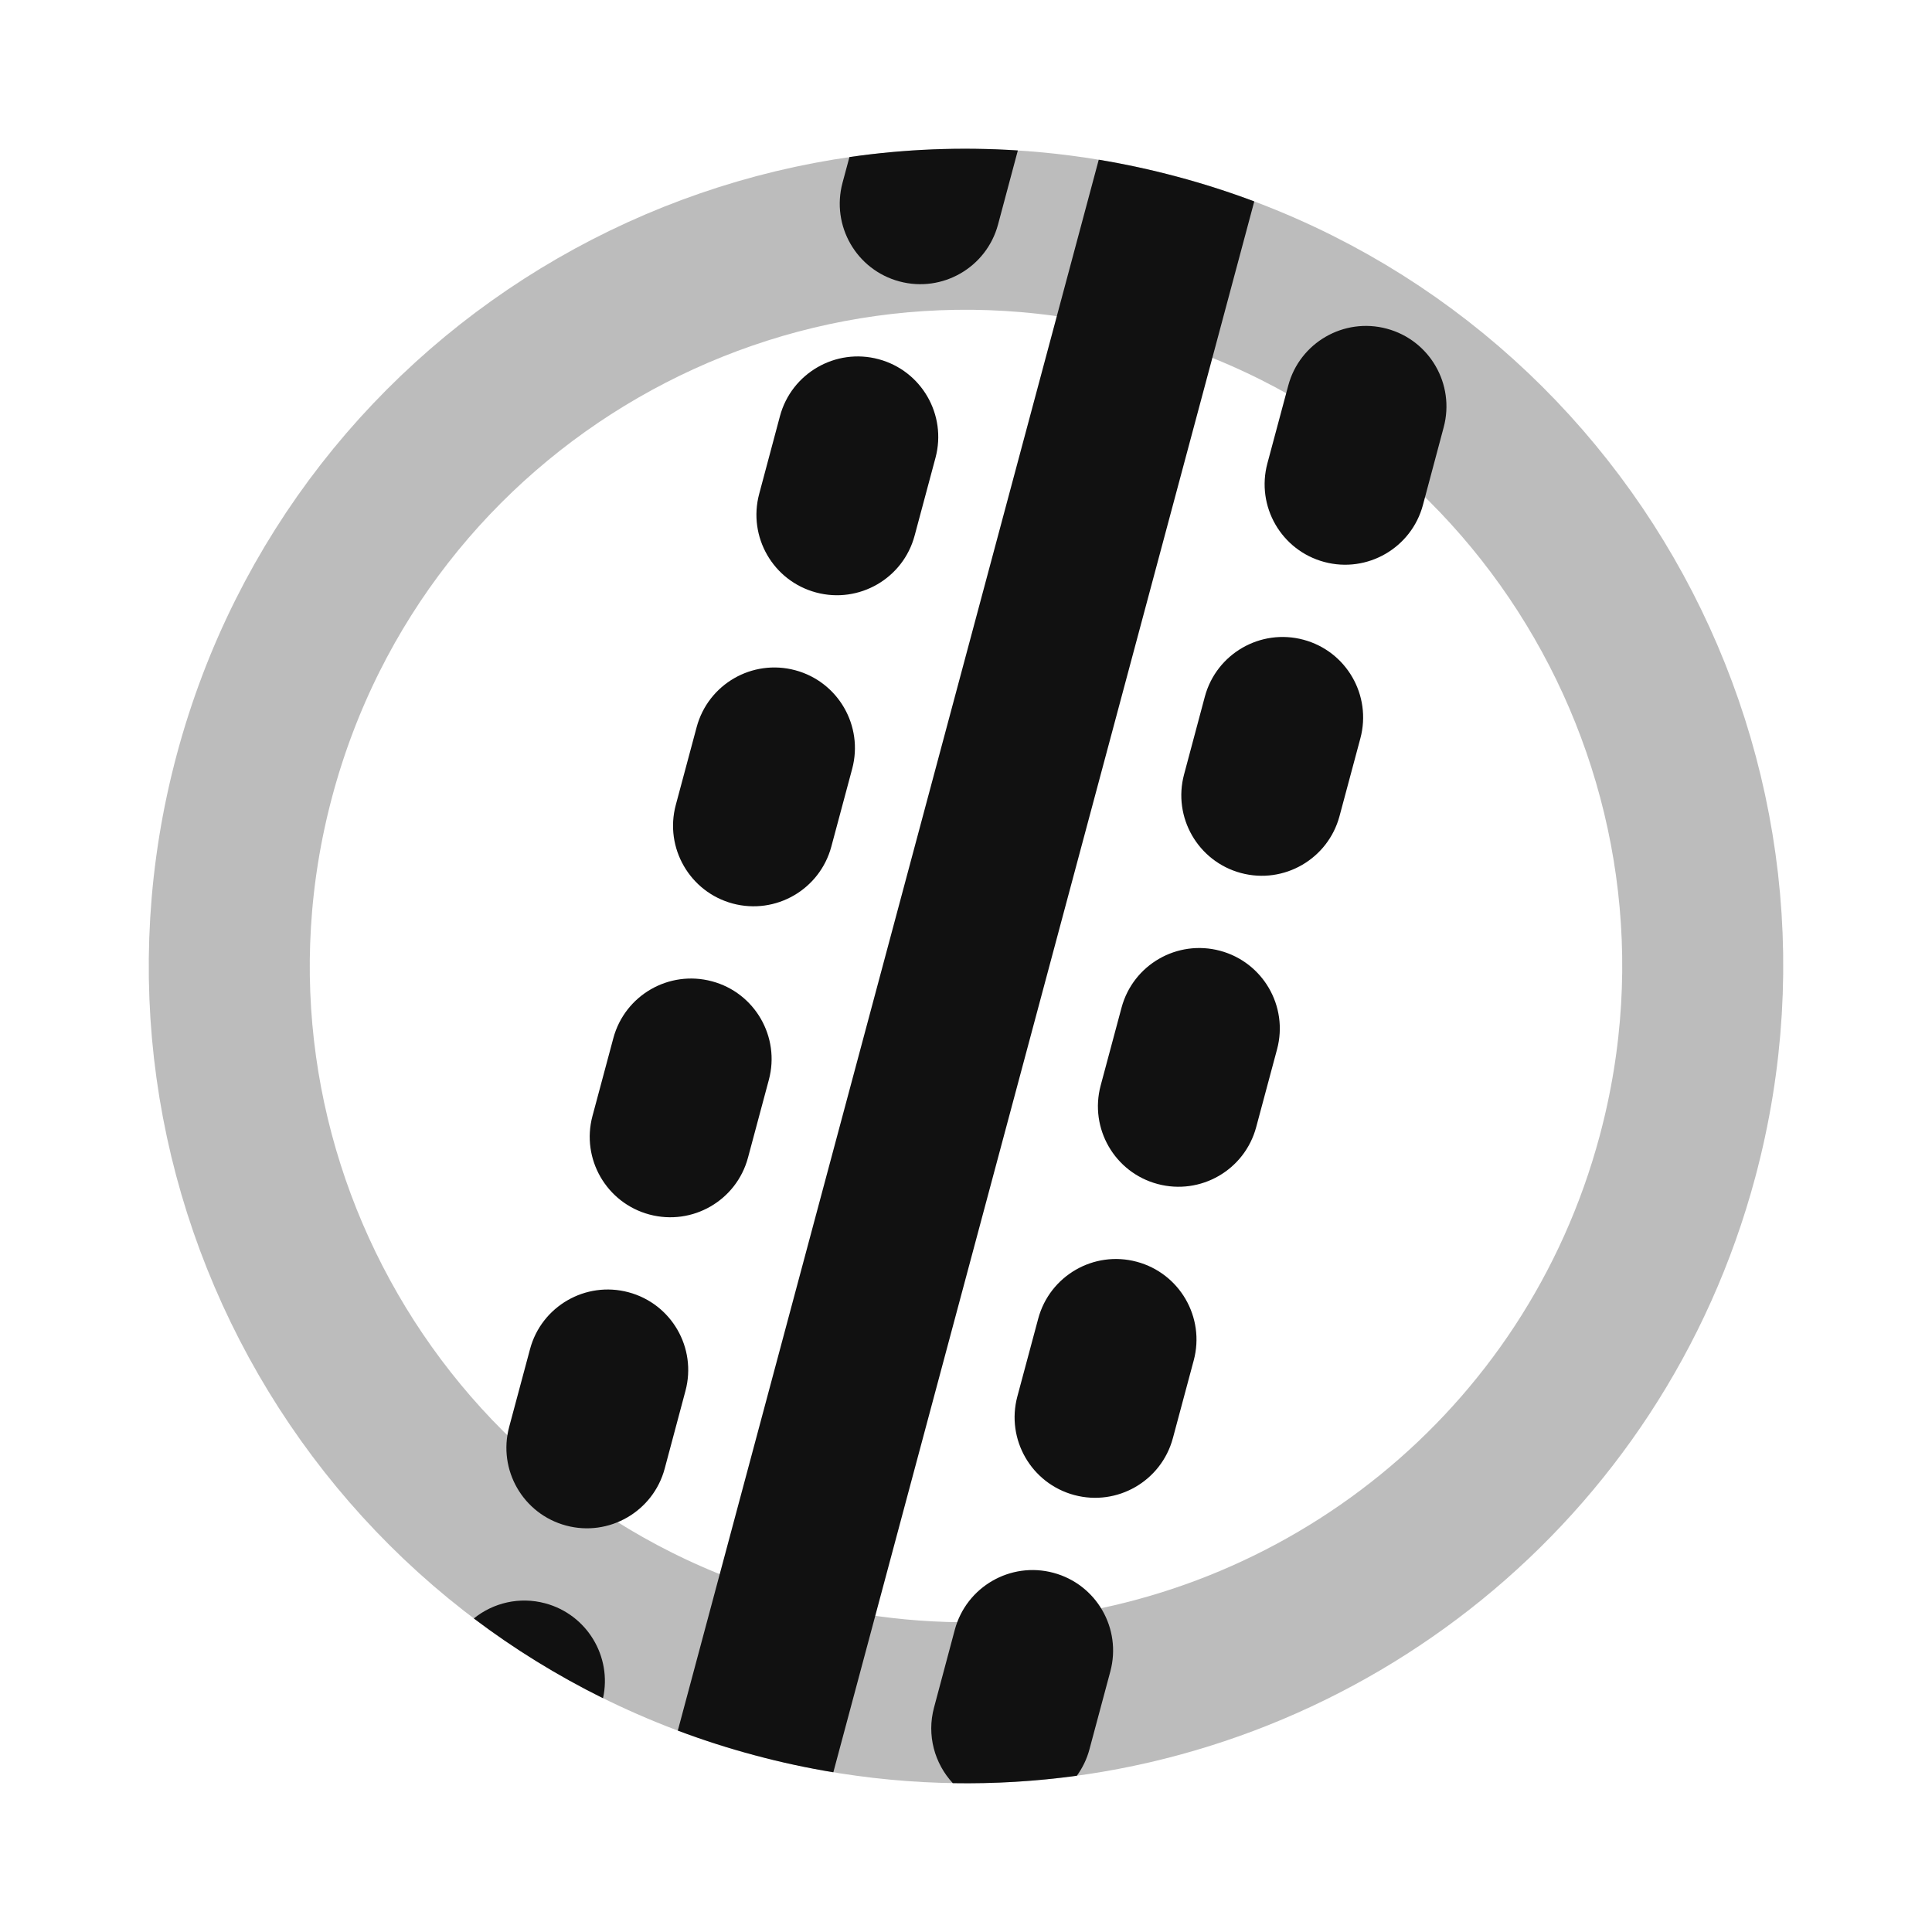 <svg width="24" height="24" viewBox="0 0 24 24" fill="none" xmlns="http://www.w3.org/2000/svg">
<path opacity="0.28" d="M14.368 3.162C19.249 4.47 22.146 9.487 20.838 14.368C19.802 18.234 16.439 20.856 12.66 21.129C11.668 21.2 10.647 21.11 9.632 20.838C4.751 19.53 1.854 14.513 3.162 9.632C4.47 4.751 9.487 1.854 14.368 3.162Z" stroke="#111111" stroke-width="2" stroke-linecap="round" stroke-linejoin="round"/>
<path d="M17.934 5.308C18.077 4.774 17.761 4.226 17.227 4.083C16.694 3.94 16.145 4.257 16.003 4.79L15.744 5.756C15.601 6.29 15.917 6.838 16.451 6.981C16.984 7.124 17.533 6.807 17.676 6.274L17.934 5.308Z" fill="#111111"/>
<path d="M16.899 9.172C17.042 8.638 16.726 8.09 16.192 7.947C15.659 7.804 15.11 8.121 14.967 8.654L14.709 9.62C14.566 10.153 14.882 10.702 15.416 10.845C15.949 10.988 16.497 10.671 16.64 10.138L16.899 9.172Z" fill="#111111"/>
<path d="M15.864 13.035C16.007 12.502 15.69 11.954 15.157 11.811C14.623 11.668 14.075 11.984 13.932 12.518L13.673 13.484C13.53 14.017 13.847 14.566 14.38 14.708C14.914 14.851 15.462 14.535 15.605 14.001L15.864 13.035Z" fill="#111111"/>
<path d="M14.829 16.899C14.972 16.366 14.655 15.817 14.121 15.674C13.588 15.531 13.04 15.848 12.897 16.381L12.638 17.347C12.495 17.881 12.812 18.429 13.345 18.572C13.879 18.715 14.427 18.398 14.57 17.865L14.829 16.899Z" fill="#111111"/>
<path d="M13.793 20.763C13.936 20.229 13.62 19.681 13.086 19.538C12.553 19.395 12.004 19.712 11.861 20.245L11.603 21.211C11.51 21.556 11.61 21.907 11.836 22.151C12.356 22.16 12.871 22.128 13.377 22.059C13.447 21.962 13.502 21.851 13.534 21.729L13.793 20.763Z" fill="#111111"/>
<path d="M10.352 22.016L15.581 2.502C15.271 2.386 14.953 2.283 14.627 2.196C14.302 2.109 13.975 2.038 13.649 1.984L8.42 21.498C8.73 21.615 9.047 21.717 9.373 21.804C9.699 21.892 10.026 21.962 10.352 22.016Z" fill="#111111"/>
<path d="M7.491 21.096C7.605 20.577 7.291 20.056 6.773 19.917C6.452 19.831 6.126 19.911 5.886 20.105C6.383 20.481 6.92 20.813 7.491 21.096Z" fill="#111111"/>
<path d="M12.644 1.869L12.398 2.789C12.255 3.323 11.706 3.639 11.173 3.496C10.639 3.353 10.323 2.805 10.466 2.271L10.552 1.951C11.236 1.852 11.937 1.823 12.644 1.869Z" fill="#111111"/>
<path d="M10.914 4.462C11.448 4.605 11.764 5.153 11.621 5.687L11.362 6.653C11.22 7.186 10.671 7.503 10.138 7.36C9.604 7.217 9.288 6.669 9.431 6.135L9.689 5.169C9.832 4.636 10.381 4.319 10.914 4.462Z" fill="#111111"/>
<path d="M9.879 8.326C10.412 8.469 10.729 9.017 10.586 9.551L10.327 10.517C10.184 11.05 9.636 11.367 9.102 11.224C8.569 11.081 8.252 10.532 8.395 9.999L8.654 9.033C8.797 8.499 9.345 8.183 9.879 8.326Z" fill="#111111"/>
<path d="M8.844 12.19C9.377 12.332 9.694 12.881 9.551 13.414L9.292 14.38C9.149 14.914 8.601 15.23 8.067 15.087C7.534 14.944 7.217 14.396 7.36 13.863L7.619 12.897C7.762 12.363 8.31 12.047 8.844 12.19Z" fill="#111111"/>
<path d="M7.808 16.053C8.342 16.196 8.658 16.744 8.515 17.278L8.257 18.244C8.114 18.777 7.565 19.094 7.032 18.951C6.498 18.808 6.182 18.26 6.325 17.726L6.584 16.76C6.726 16.227 7.275 15.91 7.808 16.053Z" fill="#111111"/>
</svg>
